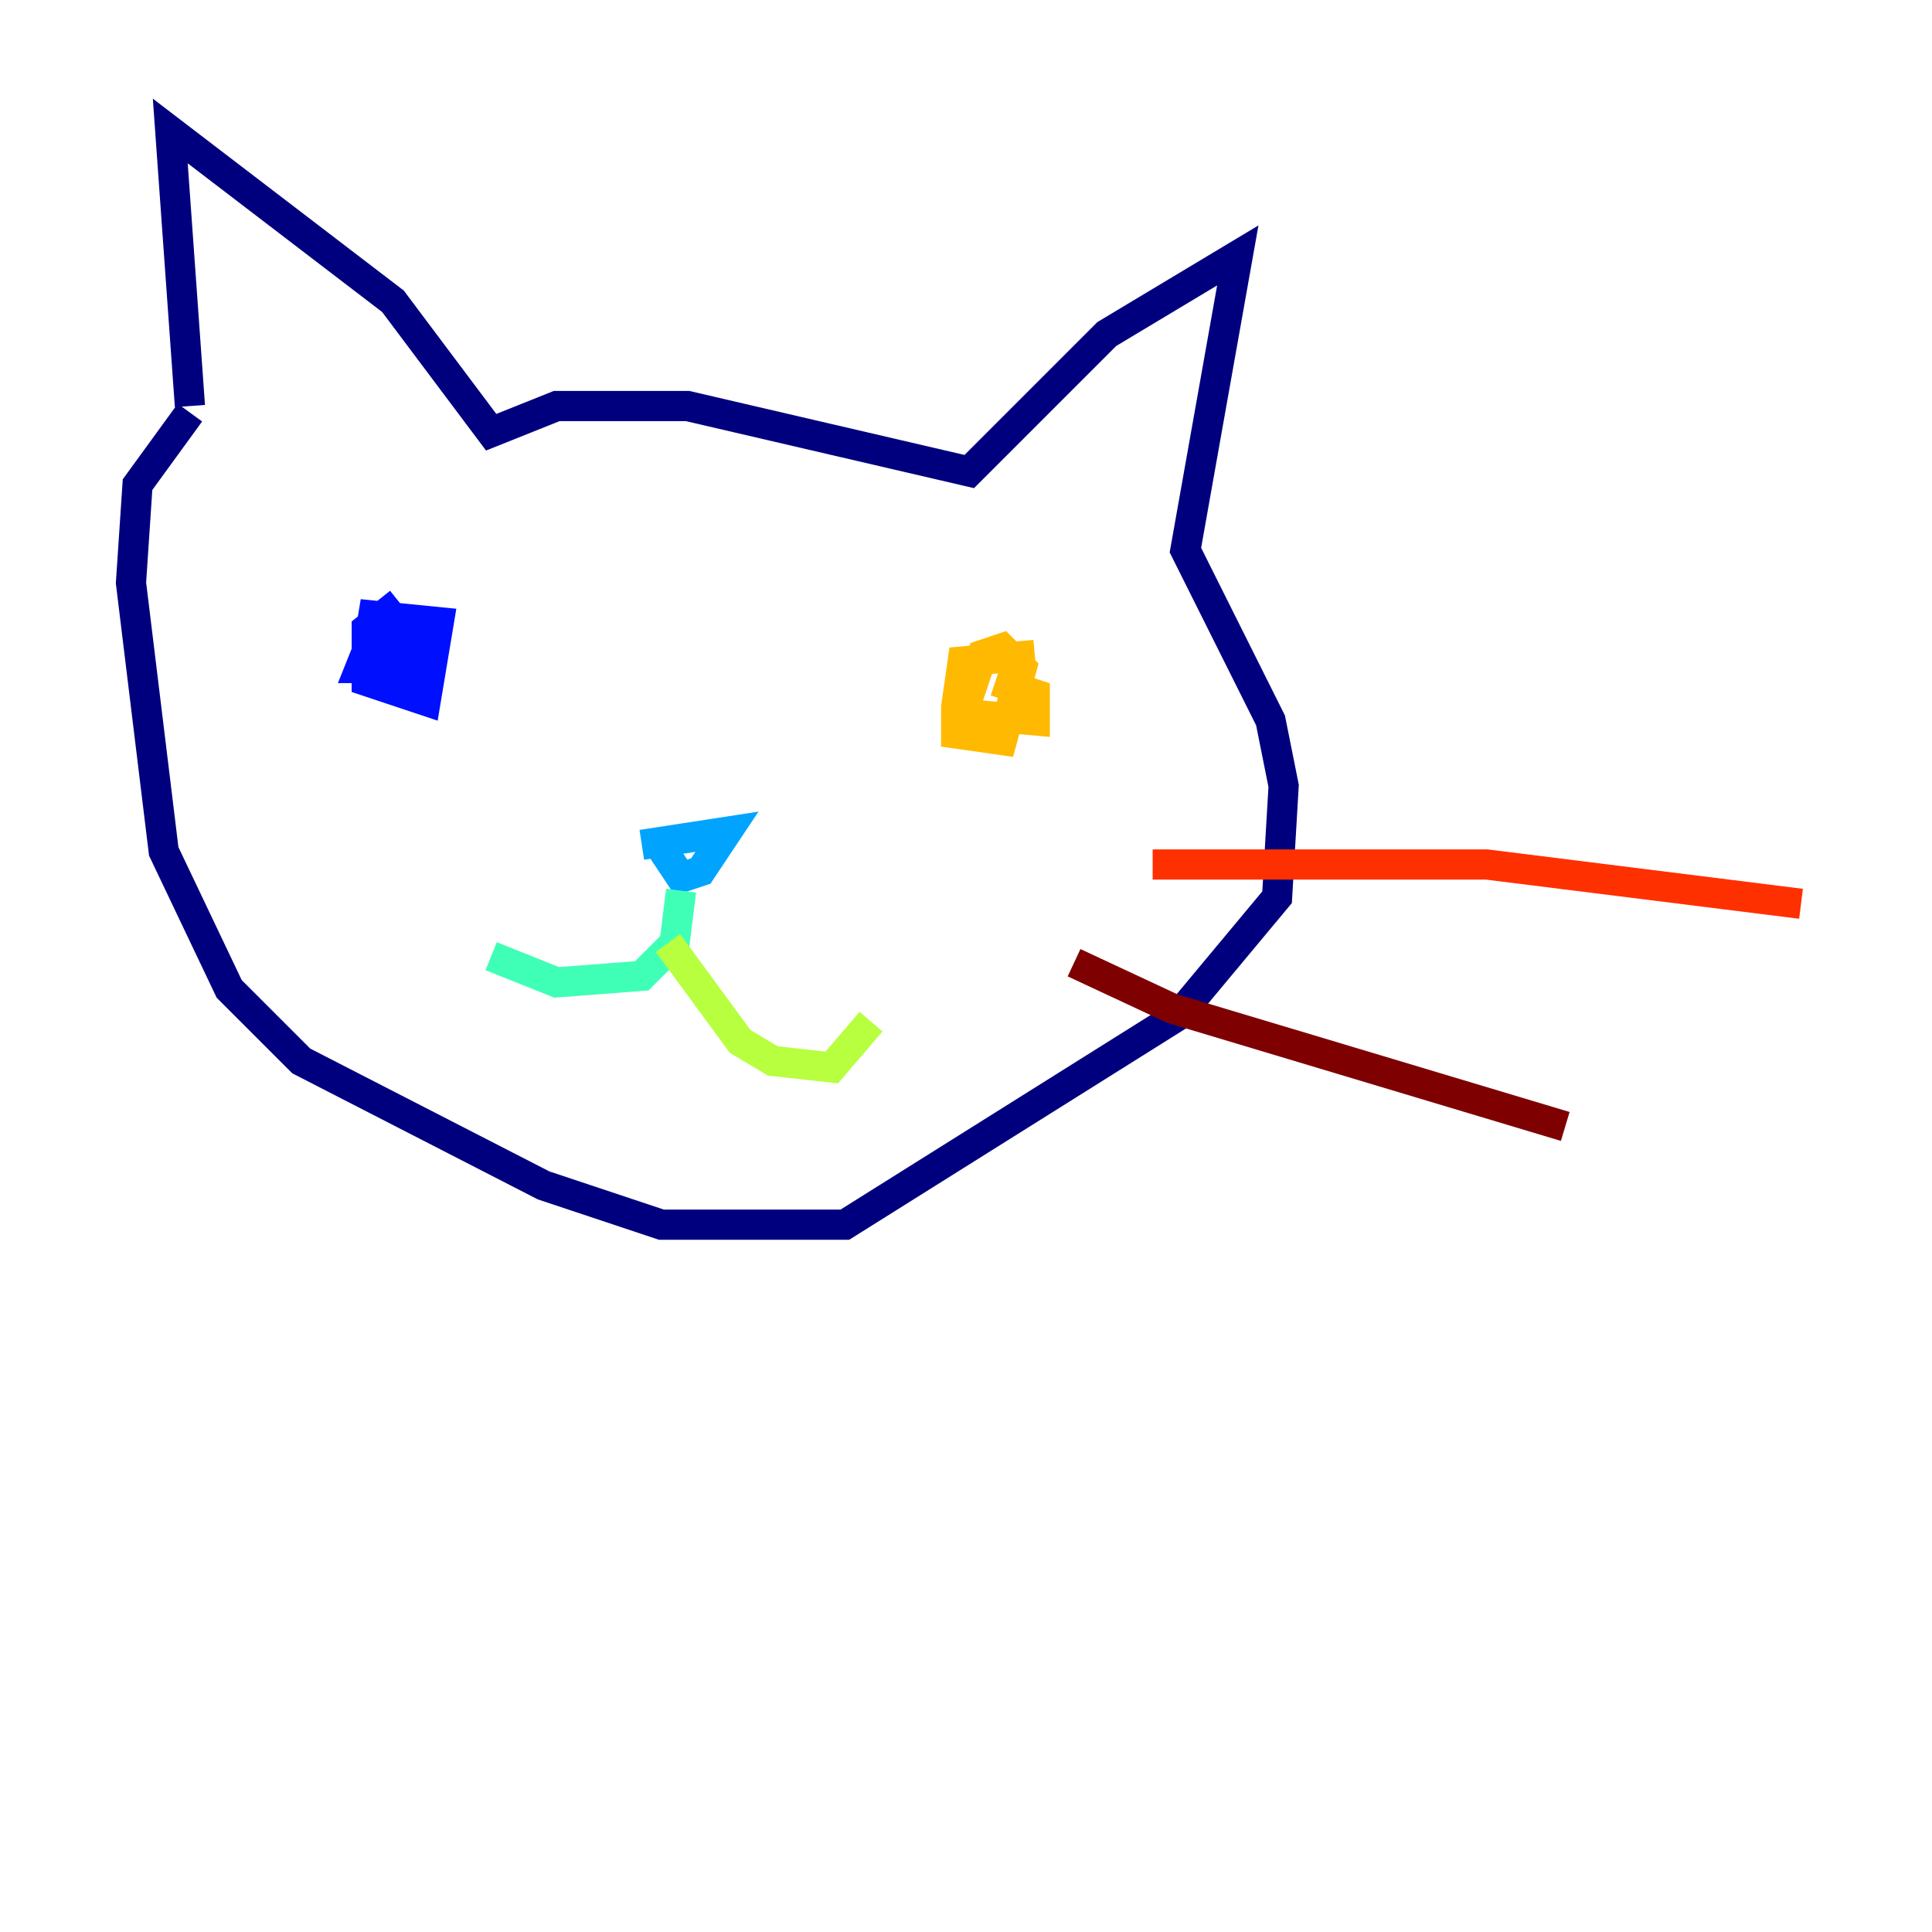 <?xml version="1.0" encoding="utf-8" ?>
<svg baseProfile="tiny" height="128" version="1.2" viewBox="0,0,128,128" width="128" xmlns="http://www.w3.org/2000/svg" xmlns:ev="http://www.w3.org/2001/xml-events" xmlns:xlink="http://www.w3.org/1999/xlink"><defs /><polyline fill="none" points="12.583,26.902 11.281,8.678 26.034,19.959 32.542,28.637 36.881,26.902 45.559,26.902 64.217,31.241 73.329,22.129 82.007,16.922 78.536,36.447 84.176,47.729 85.044,52.068 84.61,59.444 78.102,67.254 55.973,81.139 43.824,81.139 36.014,78.536 19.959,70.291 15.186,65.519 10.848,56.407 8.678,38.617 9.112,32.108 12.583,27.336" stroke="#00007f" stroke-width="2" /><polyline fill="none" points="26.468,39.919 24.298,41.654 24.298,45.125 28.203,46.427 29.071,41.22 24.732,40.786 24.298,43.39 26.468,42.956 24.732,42.088 23.864,44.258 26.468,44.258 27.336,42.956 26.034,42.522 25.166,43.824 27.77,44.258" stroke="#0010ff" stroke-width="2" /><polyline fill="none" points="42.522,55.973 48.163,55.105 46.427,57.709 45.125,58.142 43.39,55.539" stroke="#00a4ff" stroke-width="2" /><polyline fill="none" points="45.125,59.01 44.691,62.481 42.522,64.651 36.881,65.085 32.542,63.349" stroke="#3fffb7" stroke-width="2" /><polyline fill="none" points="44.258,62.481 49.031,68.99 51.2,70.291 55.105,70.725 57.709,67.688" stroke="#b7ff3f" stroke-width="2" /><polyline fill="none" points="68.556,43.39 63.783,43.824 63.349,46.861 63.349,48.597 66.386,49.031 67.688,44.258 66.386,42.956 65.085,43.39 63.783,47.295 68.556,47.729 68.556,45.993 65.953,45.125" stroke="#ffb900" stroke-width="2" /><polyline fill="none" points="76.366,57.275 98.495,57.275 119.322,59.878" stroke="#ff3000" stroke-width="2" /><polyline fill="none" points="71.159,63.783 77.668,66.82 103.702,74.63" stroke="#7f0000" stroke-width="2" /></svg>